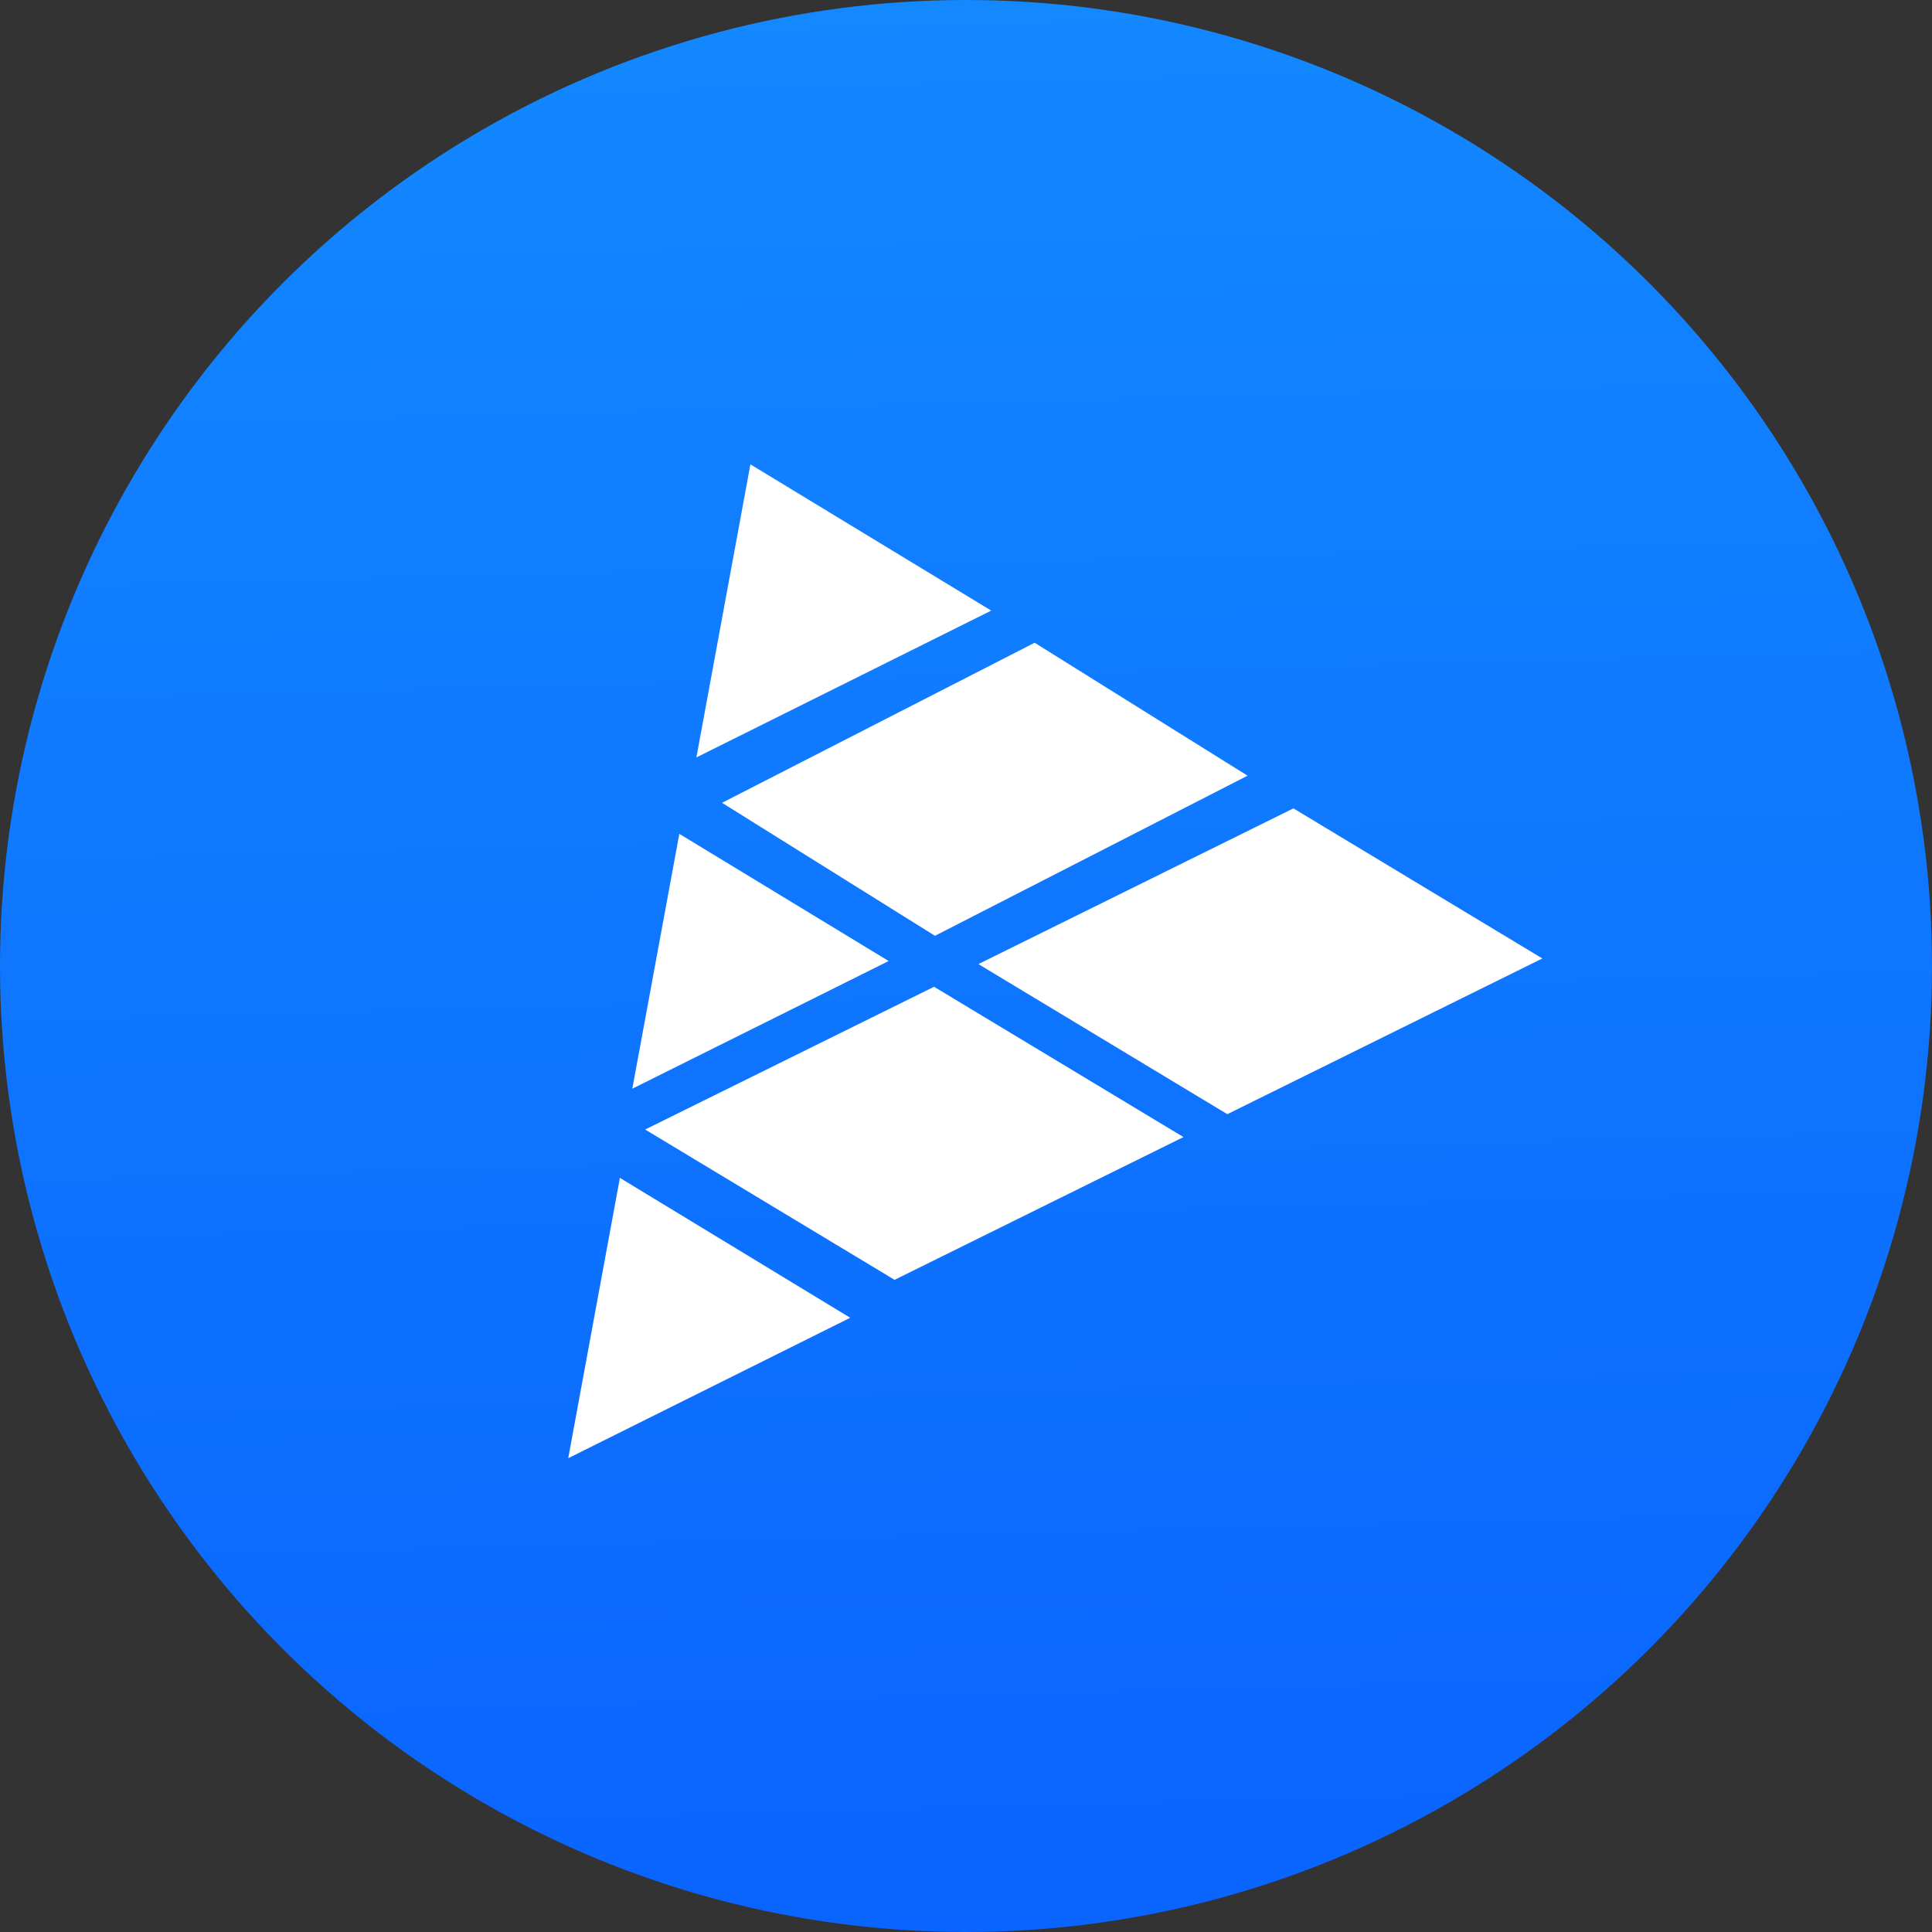 <?xml version="1.0" encoding="UTF-8"?>
<svg width="119px" height="119px" viewBox="0 0 119 119" version="1.1" xmlns="http://www.w3.org/2000/svg" xmlns:xlink="http://www.w3.org/1999/xlink">
    <rect x="0" y="0" width="119" height="119" fill="#333333" stroke="none"/>
    <!-- Generator: Sketch 57.1 (83088) - https://sketch.com -->
    <title>POINTS IMAGE</title>
    <desc>Created with Sketch.</desc>
    <defs>
        <linearGradient x1="45.955%" y1="-57.626%" x2="50%" y2="100%" id="linearGradient-1">
            <stop stop-color="#189DFF" offset="0%"></stop>
            <stop stop-color="#0A64FF" offset="100%"></stop>
        </linearGradient>
    </defs>
    <g id="DESKTOP---SMALLEST" stroke="none" stroke-width="1" fill="none" fill-rule="evenodd">
        <g id="DESKTOP---SMALLEST---SUCCESS---1.2.3" transform="translate(-453, -700)">
            <g id="UPSELL-CARD" transform="translate(363, 700)">
                <g id="POINTS-IMAGE" transform="translate(89.5, 0)">
                    <circle id="Oval" fill="url(#linearGradient-1)" cx="60" cy="59.5" r="59.5"></circle>
                    <g id="ICON" transform="translate(35.5, 28)" fill="#FFFFFF">
                        <polygon id="Fill-17" points="3.947 39.057 19.737 31.194 6.843 23.361 5.407 31.143"></polygon>
                        <polygon id="Fill-19" points="40.596 40.627 60 31.036 44.667 21.792 25.263 31.382"></polygon>
                        <polygon id="Fill-22" points="28.728 11.589 9.474 21.448 22.588 29.64 41.842 19.778 35.469 15.8"></polygon>
                        <polygon id="Fill-24" points="0 61.817 17.368 53.167 3.182 44.551"></polygon>
                        <polygon id="Fill-26" points="11.221 0.602 7.895 18.652 26.053 9.61"></polygon>
                        <polygon id="Fill-29" points="4.737 41.572 20.1 50.83 30.149 45.863 37.895 42.037 22.532 32.779"></polygon>
                    </g>
                </g>
            </g>
        </g>
    </g>
</svg>